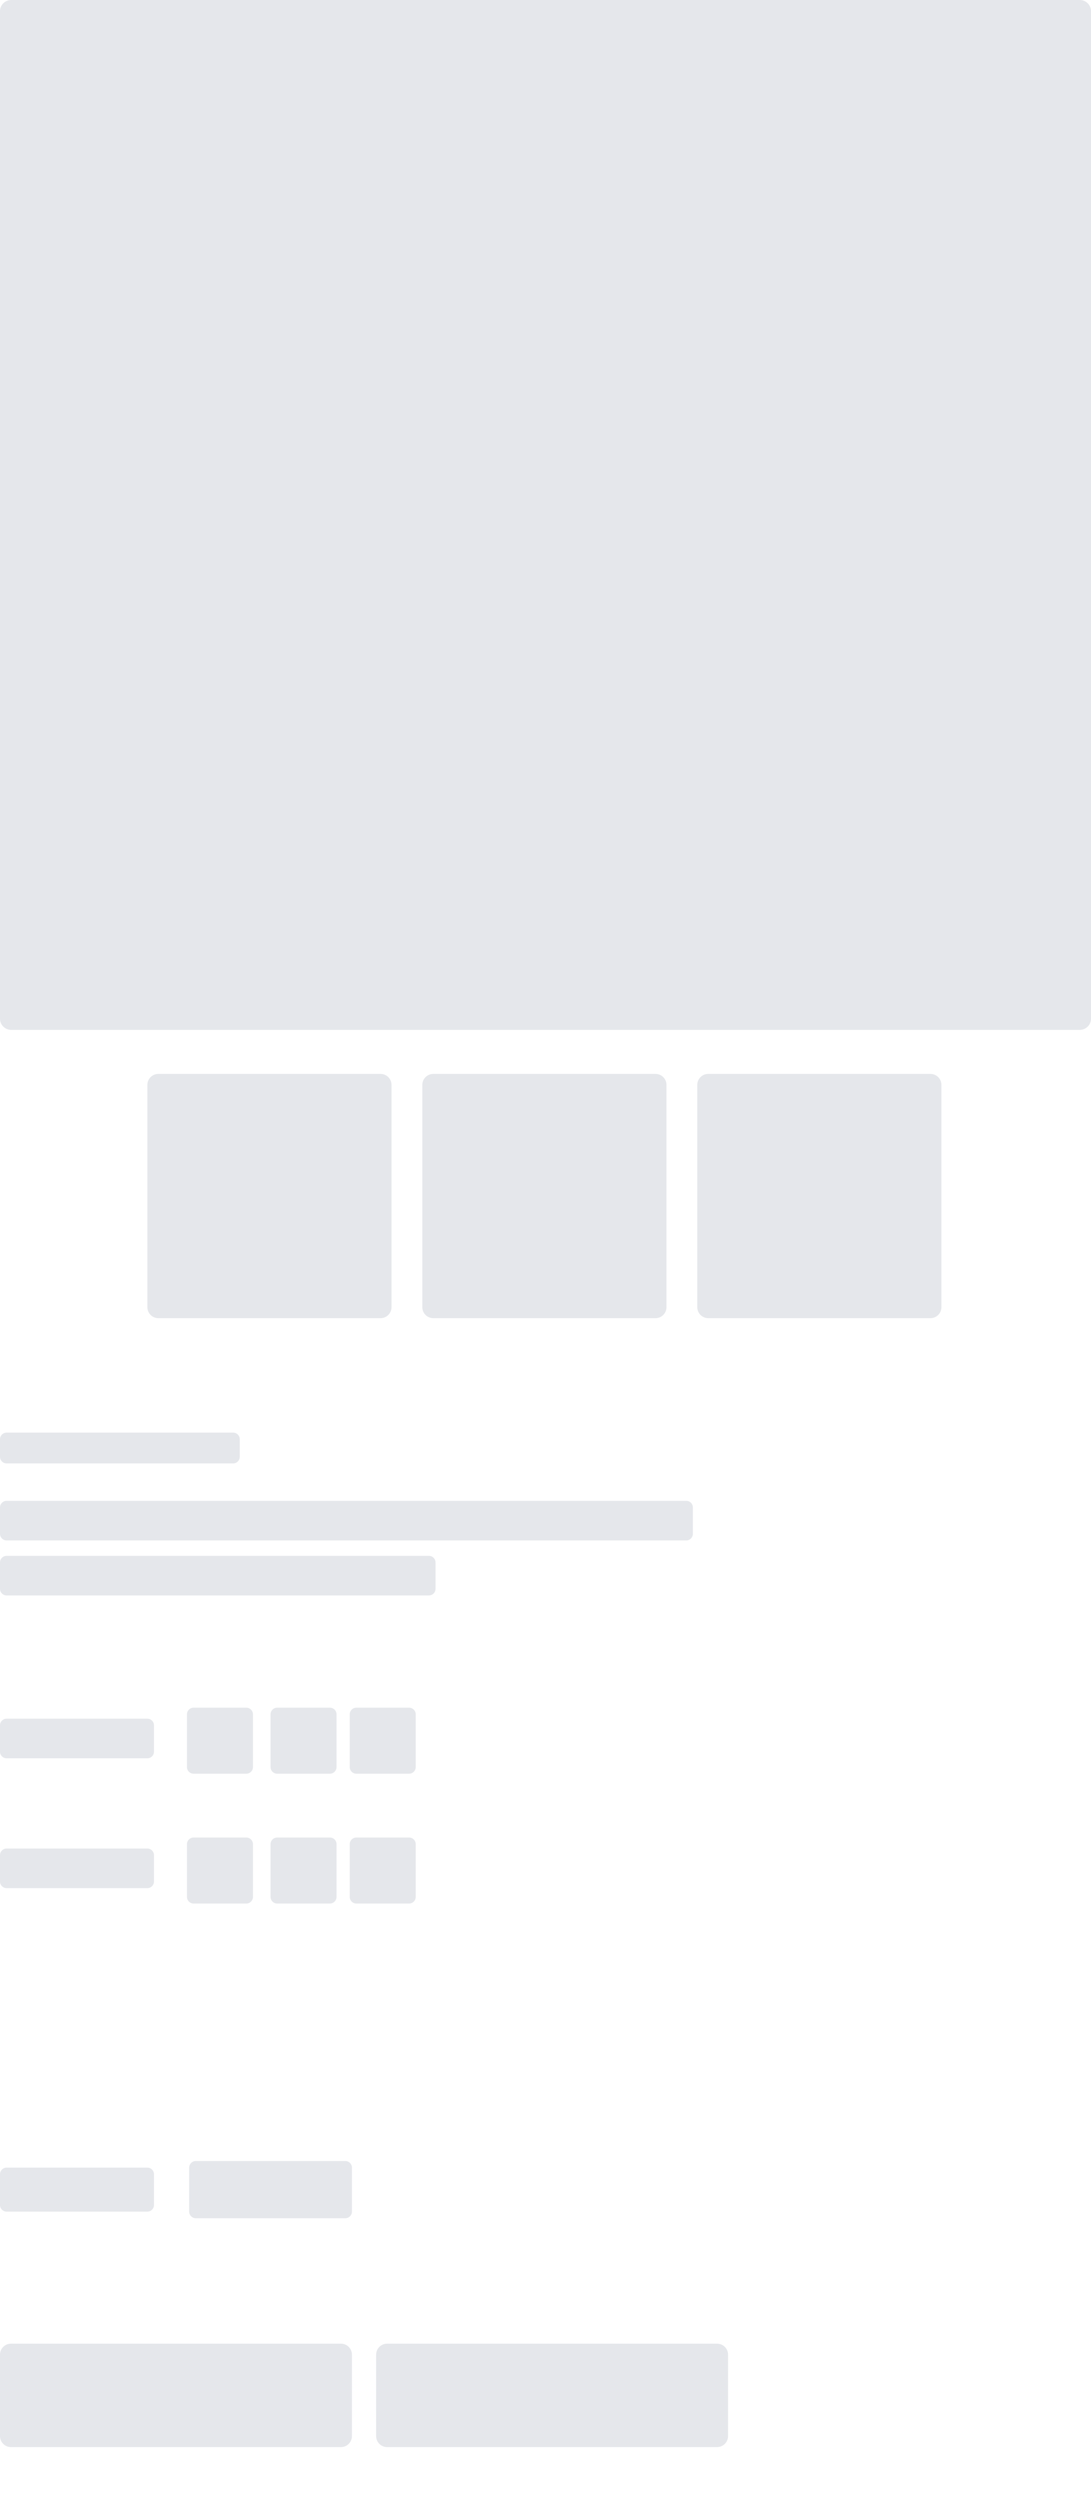 <svg width="496" height="1136" viewBox="0 0 496 1136" fill="none" xmlns="http://www.w3.org/2000/svg">
<path d="M490.865 0H5.135C2.299 0 0 2.268 0 5.065V462.935C0 465.732 2.299 468 5.135 468H490.865C493.701 468 496 465.732 496 462.935V5.065C496 2.268 493.701 0 490.865 0Z" fill="#E5E7EB"/>
<path d="M173 488H72C69.239 488 67 490.239 67 493V594C67 596.761 69.239 599 72 599H173C175.761 599 178 596.761 178 594V493C178 490.239 175.761 488 173 488Z" fill="#E5E7EB"/>
<path d="M298 488H197C194.239 488 192 490.239 192 493V594C192 596.761 194.239 599 197 599H298C300.761 599 303 596.761 303 594V493C303 490.239 300.761 488 298 488Z" fill="#E5E7EB"/>
<path d="M423 488H322C319.239 488 317 490.239 317 493V594C317 596.761 319.239 599 322 599H423C425.761 599 428 596.761 428 594V493C428 490.239 425.761 488 423 488Z" fill="#E5E7EB"/>
<path d="M106 651H3C1.343 651 0 652.343 0 654V662C0 663.657 1.343 665 3 665H106C107.657 665 109 663.657 109 662V654C109 652.343 107.657 651 106 651Z" fill="#E5E7EB"/>
<path d="M312 682H3C1.343 682 0 683.343 0 685V697C0 698.657 1.343 700 3 700H312C313.657 700 315 698.657 315 697V685C315 683.343 313.657 682 312 682Z" fill="#E5E7EB"/>
<path d="M67 781H3C1.343 781 0 782.343 0 784V796C0 797.657 1.343 799 3 799H67C68.657 799 70 797.657 70 796V784C70 782.343 68.657 781 67 781Z" fill="#E5E7EB"/>
<path d="M195 707H3C1.343 707 0 708.343 0 710V722C0 723.657 1.343 725 3 725H195C196.657 725 198 723.657 198 722V710C198 708.343 196.657 707 195 707Z" fill="#E5E7EB"/>
<path d="M67 840H3C1.343 840 0 841.343 0 843V855C0 856.657 1.343 858 3 858H67C68.657 858 70 856.657 70 855V843C70 841.343 68.657 840 67 840Z" fill="#E5E7EB"/>
<path d="M67 985H3C1.343 985 0 986.343 0 988V1002C0 1003.66 1.343 1005 3 1005H67C68.657 1005 70 1003.66 70 1002V988C70 986.343 68.657 985 67 985Z" fill="#E5E7EB"/>
<path d="M157 982H89C87.343 982 86 983.343 86 985V1005C86 1006.66 87.343 1008 89 1008H157C158.657 1008 160 1006.66 160 1005V985C160 983.343 158.657 982 157 982Z" fill="#E5E7EB"/>
<path d="M112 776H88C86.343 776 85 777.343 85 779V803C85 804.657 86.343 806 88 806H112C113.657 806 115 804.657 115 803V779C115 777.343 113.657 776 112 776Z" fill="#E5E7EB"/>
<path d="M112 835H88C86.343 835 85 836.343 85 838V862C85 863.657 86.343 865 88 865H112C113.657 865 115 863.657 115 862V838C115 836.343 113.657 835 112 835Z" fill="#E5E7EB"/>
<path d="M150 776H126C124.343 776 123 777.343 123 779V803C123 804.657 124.343 806 126 806H150C151.657 806 153 804.657 153 803V779C153 777.343 151.657 776 150 776Z" fill="#E5E7EB"/>
<path d="M150 835H126C124.343 835 123 836.343 123 838V862C123 863.657 124.343 865 126 865H150C151.657 865 153 863.657 153 862V838C153 836.343 151.657 835 150 835Z" fill="#E5E7EB"/>
<path d="M186 776H162C160.343 776 159 777.343 159 779V803C159 804.657 160.343 806 162 806H186C187.657 806 189 804.657 189 803V779C189 777.343 187.657 776 186 776Z" fill="#E5E7EB"/>
<path d="M186 835H162C160.343 835 159 836.343 159 838V862C159 863.657 160.343 865 162 865H186C187.657 865 189 863.657 189 862V838C189 836.343 187.657 835 186 835Z" fill="#E5E7EB"/>
<path d="M155 1065H5C2.239 1065 0 1067.24 0 1070V1107C0 1109.76 2.239 1112 5 1112H155C157.761 1112 160 1109.76 160 1107V1070C160 1067.24 157.761 1065 155 1065Z" fill="#E5E7EB"/>
<path d="M326 1065H176C173.239 1065 171 1067.24 171 1070V1107C171 1109.76 173.239 1112 176 1112H326C328.761 1112 331 1109.76 331 1107V1070C331 1067.24 328.761 1065 326 1065Z" fill="#E5E7EB"/>
</svg>
